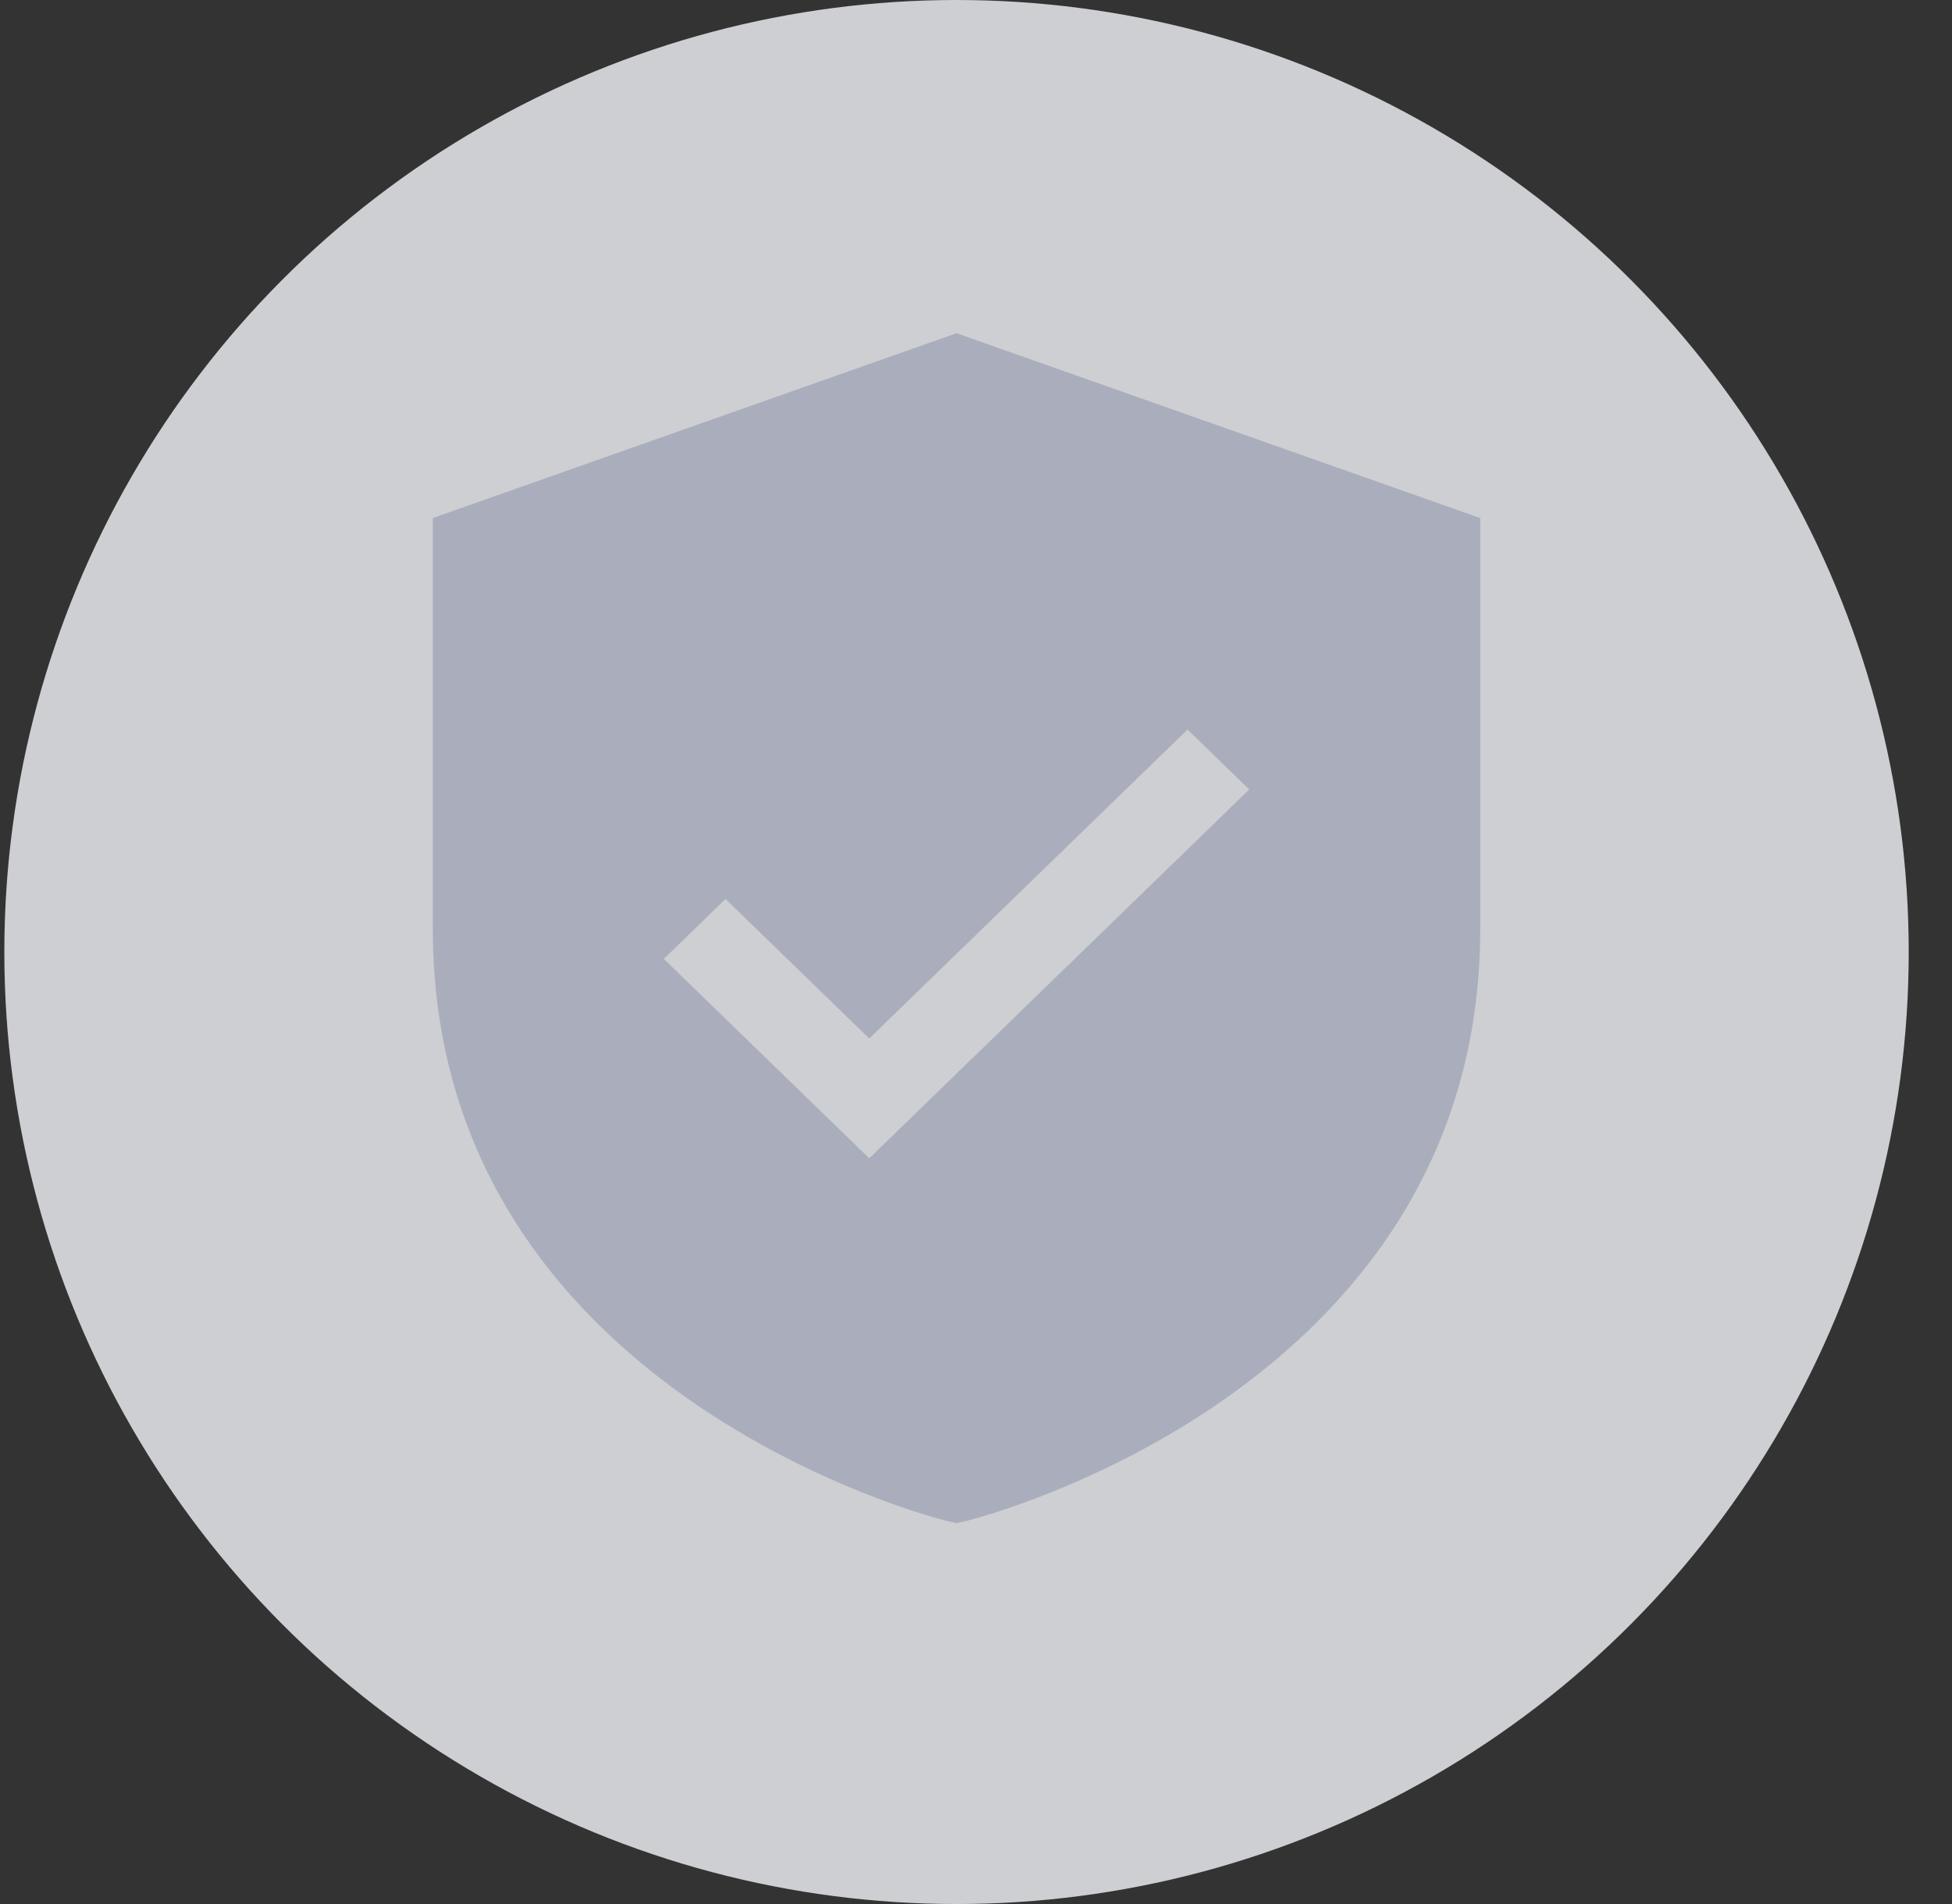 <svg width="41" height="40" viewBox="0 0 41 40" fill="none" xmlns="http://www.w3.org/2000/svg">
    <rect x="0" y="0" width="41" height="40" fill="#333333" stroke="none"/>
    <g opacity="0.8">
        <circle cx="20.091" cy="20" r="20" fill="#F5F6FA"/>
        <path d="M20.091 7L9.091 10.883V19.516C9.091 29.269 19.765 31.923 19.873 31.949L20.091 32L20.309 31.949C20.416 31.923 31.091 29.269 31.091 19.516V10.883L20.091 7ZM18.258 24.334L13.943 20.145L15.239 18.886L18.258 21.817L24.943 15.327L26.239 16.585L18.258 24.334Z" fill="#C8CDDF"/>
    </g>
</svg>